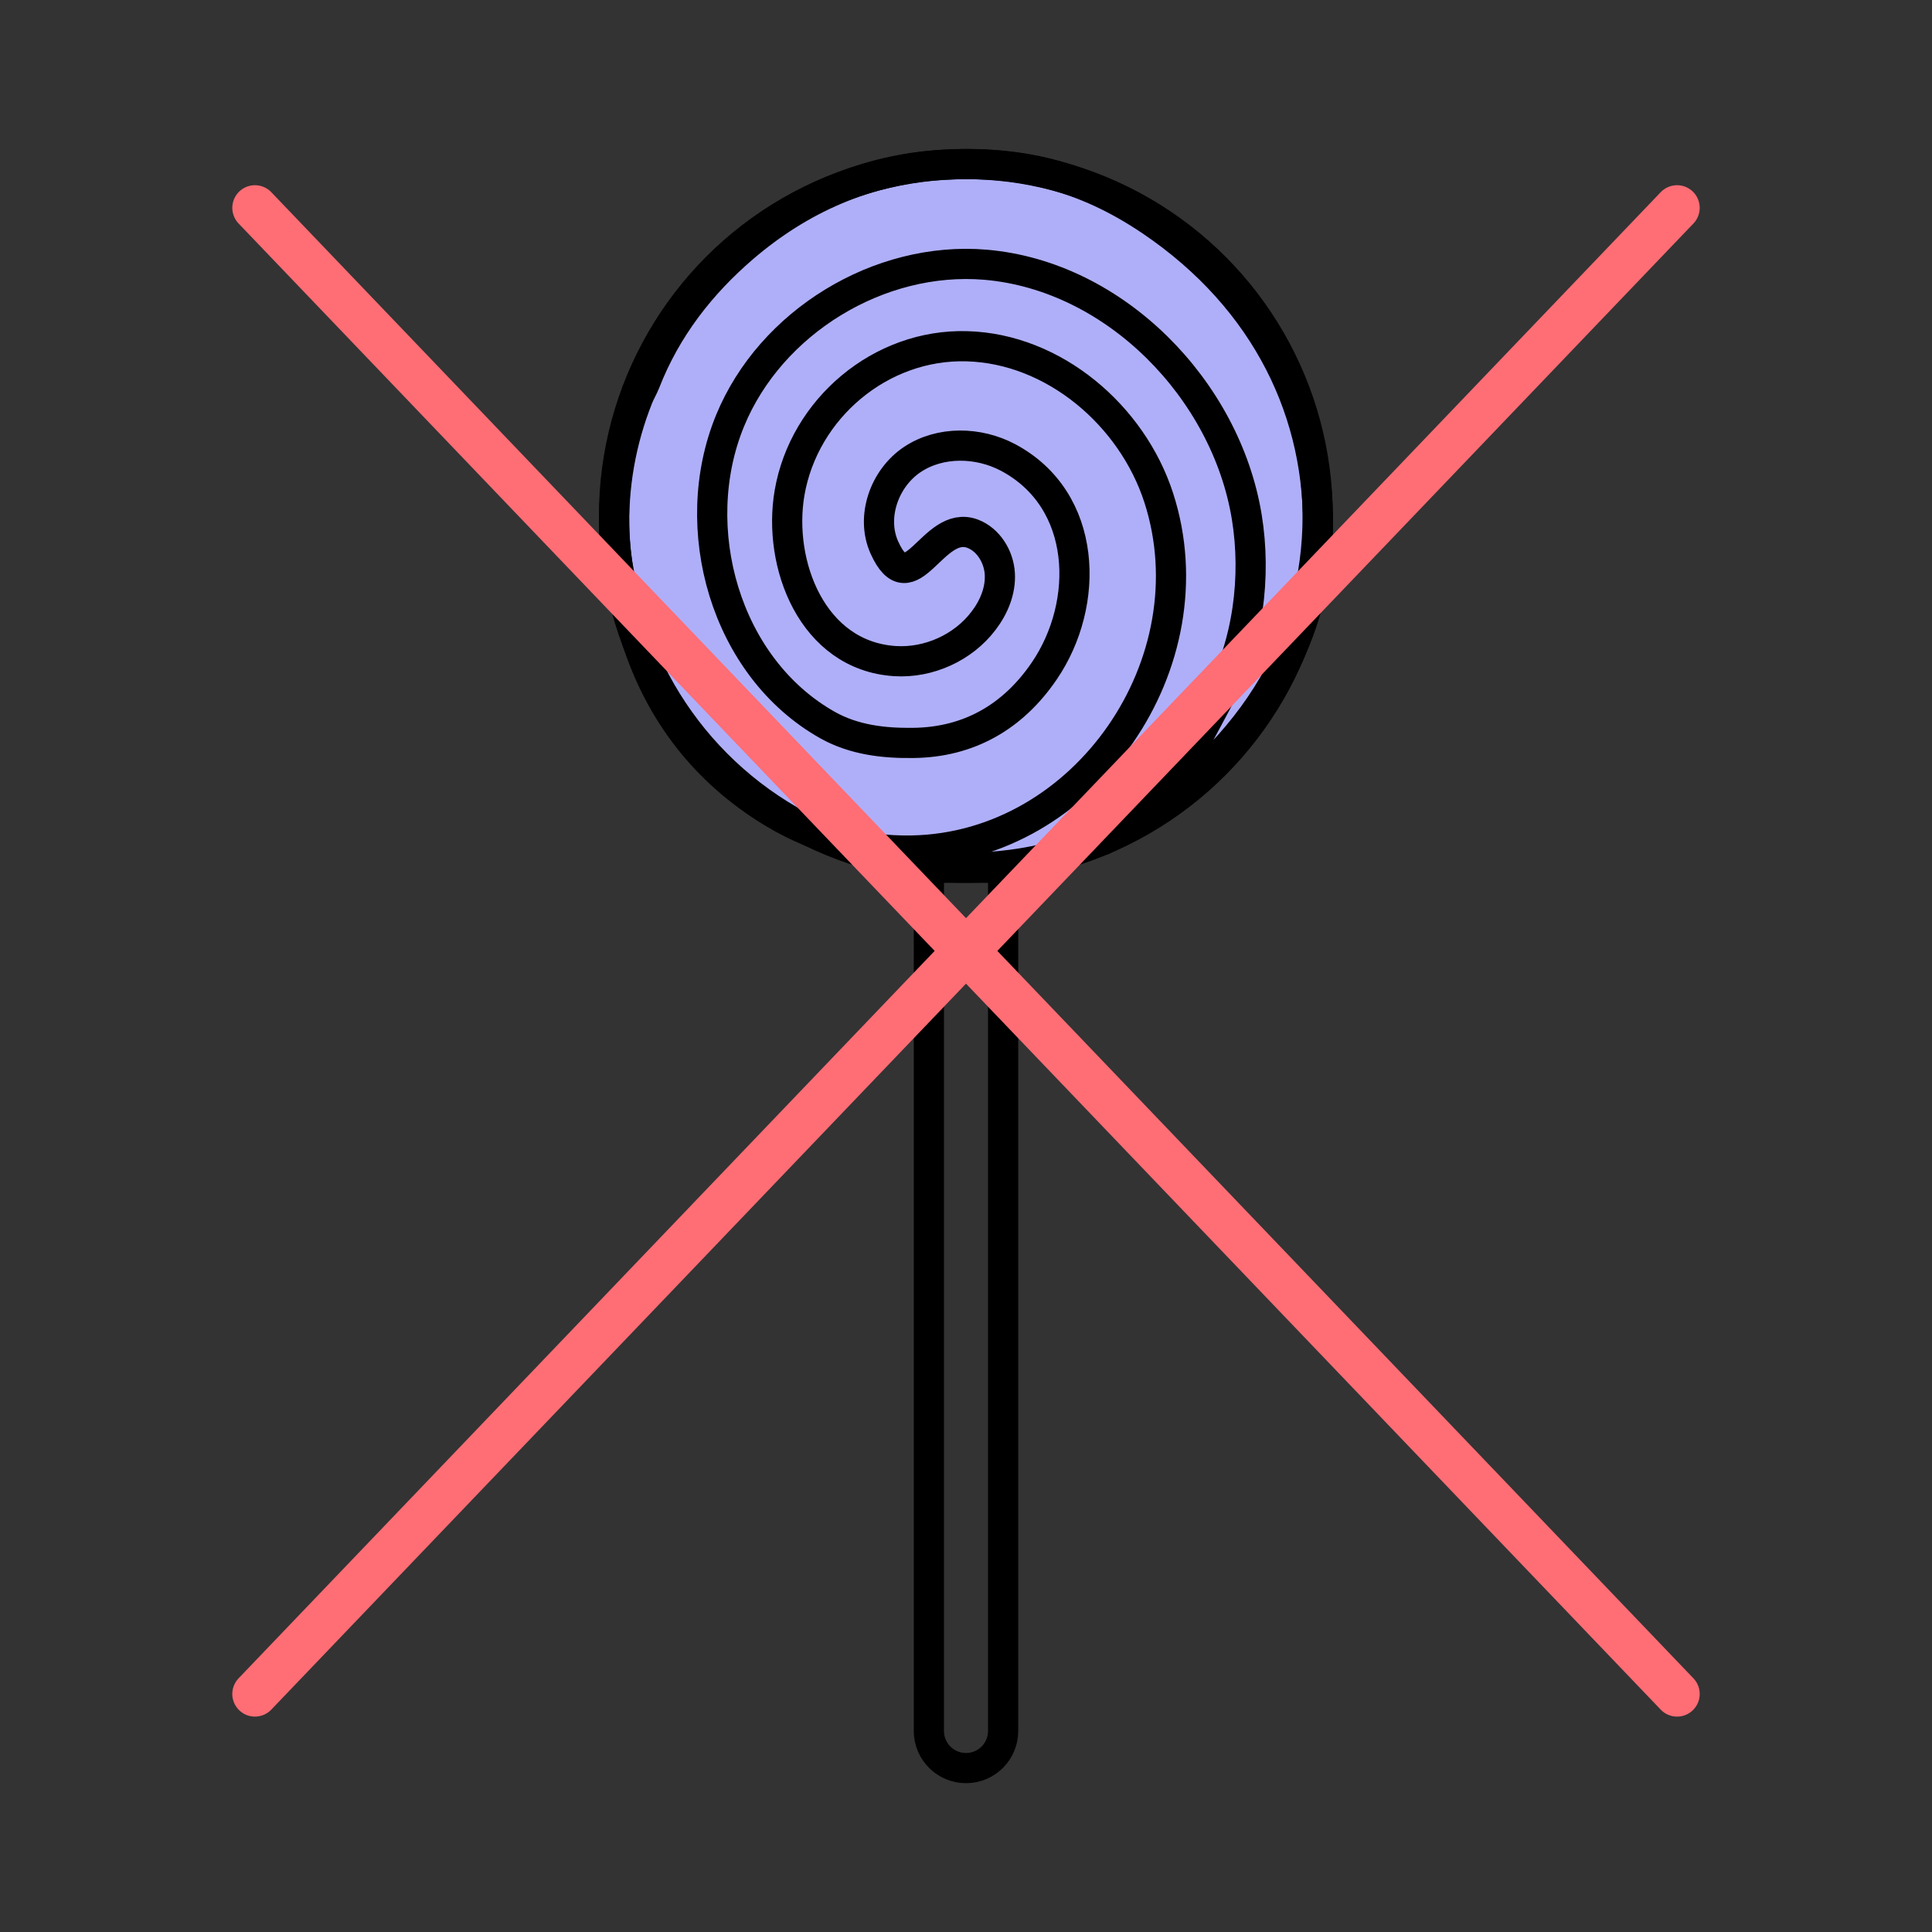 <?xml version="1.0" encoding="UTF-8"?>
<svg id="Calque_1" data-name="Calque 1" xmlns="http://www.w3.org/2000/svg" viewBox="0 0 128 128">
  <rect x="0" y="0" width="128" height="128" fill="#333333" stroke="none"/>
  <defs>
    <style>
      .cls-1 {
        fill: #afaff9;
        stroke-miterlimit: 10;
      }

      .cls-1, .cls-2 {
        stroke: #000;
        stroke-width: 2px;
      }

      .cls-2, .cls-3, .cls-4 {
        fill: none;
        stroke-linecap: round;
        stroke-linejoin: round;
      }

      .cls-3 {
        stroke: #fff;
        stroke-width: 8px;
      }

      .cls-4 {
        stroke: #ff6d75;
        stroke-width: 3px;
      }
    </style>
  </defs>
  <circle class="cls-1" cx="63.99" cy="34.18" r="23.31"/>
  <path class="cls-2" d="m73.05,55.66c4.34-2.62,5.8-5.89,7.72-9.46,1.92-3.56,2.48-8,1.83-11.96-1.37-8.38-8.68-15.96-17.3-16.7-7.05-.6-14.24,3.79-16.93,10.33-2.92,7.1-.33,16.35,6.46,20.17,1.75.98,3.72,1.21,5.71,1.18,3.64-.05,6.56-1.71,8.64-4.76,3.06-4.48,2.89-11.34-2.39-14.15-1.96-1.04-4.49-1.1-6.34.13s-2.77,3.8-1.86,5.83c1.75,3.89,3.2-1.91,5.85-.91,1.05.4,1.73,1.52,1.8,2.64.07,1.12-.39,2.23-1.08,3.13-1.35,1.78-3.63,2.81-5.86,2.67-5.49-.35-7.8-6.43-6.99-11.15.96-5.57,6.03-9.88,11.76-9.71,5.75.16,10.93,4.57,12.7,10.04,3.52,10.89-4.86,23.14-16.34,23.37-3.52.07-6.76-.92-9.71-2.81-4.24-2.72-7.2-6.62-8.71-11.7-.64-2.13-1.23-4.27-1.31-6.5-.1-3.11.43-6.12,1.57-8.99.14-.35.33-.66.47-1.01,1.4-3.6,3.7-6.52,6.49-8.92,3.78-3.25,8.19-5.18,13.05-5.49,5.21-.33,9.51.69,13.97,3.7,7.75,5.24,11.3,12.91,11.06,20.8-.26,8.75-6.45,16.48-14.25,20.23Z"/>
  <path class="cls-2" d="m61.54,57.49h4.92v57.19c0,1.36-1.1,2.46-2.46,2.46h0c-1.36,0-2.46-1.1-2.46-2.46v-57.19h0Z"/>
  <g>
    <line class="cls-4" x1="16.89" y1="13.77" x2="111.11" y2="112.23"/>
    <line class="cls-4" x1="111.11" y1="13.77" x2="16.89" y2="112.23"/>
  </g>
  <rect class="cls-3" x="-1908.95" y="-1884.35" width="6467.34" height="6437.3"/>
</svg>